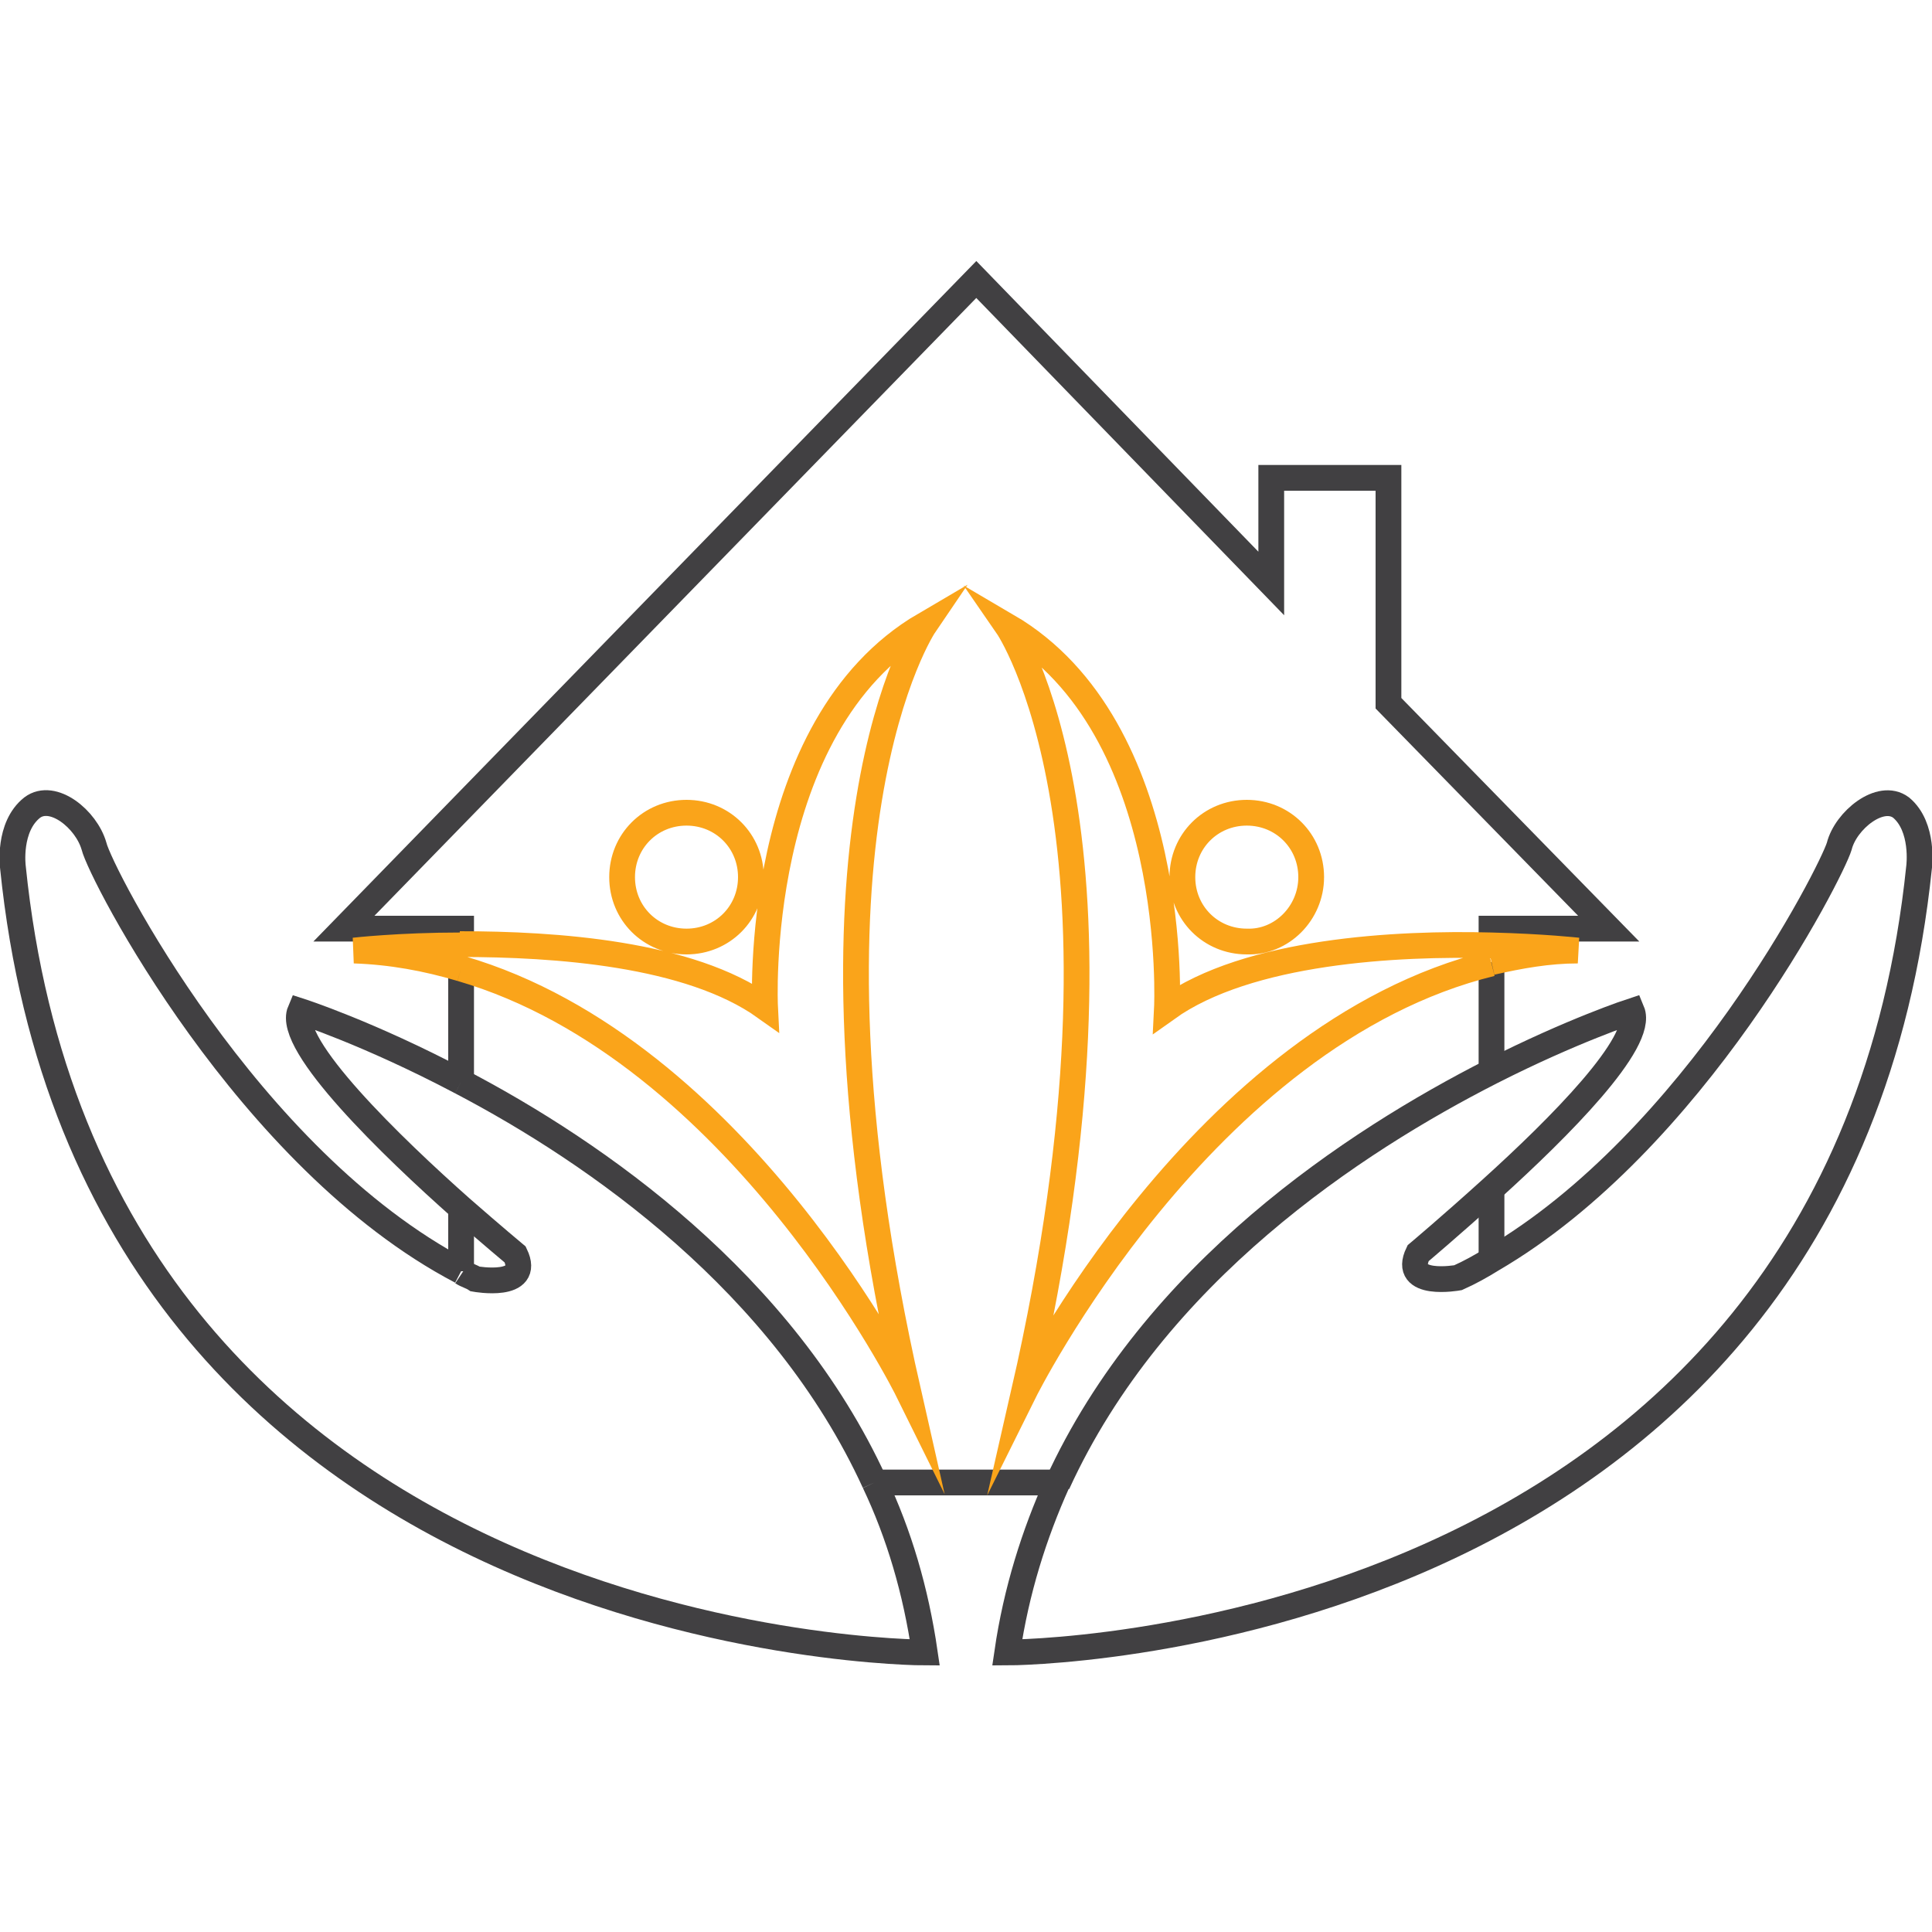 <?xml version="1.0" encoding="utf-8"?>
<!-- Generator: Adobe Illustrator 22.1.0, SVG Export Plug-In . SVG Version: 6.00 Build 0)  -->
<svg version="1.1" id="Layer_1" xmlns="http://www.w3.org/2000/svg" xmlns:xlink="http://www.w3.org/1999/xlink" x="0px" y="0px"
	 viewBox="0 0 150 150" style="enable-background:new 0 0 150 150;" xml:space="preserve">
<style type="text/css">
	.st0{fill:none;stroke:#414042;stroke-width:2;stroke-miterlimit:10;}
	.st1{fill:none;stroke:#FAA41A;stroke-width:2;stroke-miterlimit:10;}
</style>
<path class="st0" d="M115.8,97.8v-5.5 M115.8,74.7v8.4 M35.8,84v-8.8 M35.8,98.7v-5 M67.9,115.1h14.1 M115.8,73.4v-1.3h9.1
	l-17.1-17.5V37.1h-9.1v8.2L75.8,21.7L26.7,72.1h9.1v1.3"/>
<path class="st0" d="M35.8,93.8c2.4,2.1,4.2,3.6,4.2,3.6c1.3,2.7-3.1,1.9-3.1,1.9c-0.3-0.2-0.7-0.3-1-0.5 M35.8,84
	c-7.2-3.8-12.5-5.5-12.5-5.5c-1.1,2.6,7.2,10.6,12.5,15.3 M67.9,115.1C60.8,99.6,46.3,89.5,35.8,84 M35.8,98.7
	c-16.6-8.7-28-30.9-28.5-33c-0.6-2.1-3.2-4.2-4.8-3C0.6,64.2,1,67.3,1,67.3c6.2,61,70.8,61,70.8,61c-0.7-4.8-2-9.2-3.9-13.2"/>
<path class="st0" d="M115.8,83.2c6.3-3.2,10.9-4.7,10.9-4.7c1,2.4-5.7,9.1-10.9,13.8 M82.1,115.1c-1.8,4-3.2,8.4-3.9,13.2
	c0,0,64.5,0,70.8-61c0,0,0.4-3.1-1.4-4.6c-1.6-1.2-4.3,1-4.8,3c-0.6,2-11.2,22.9-27,32.1 M115.8,92.3c-3.2,2.9-5.7,5-5.7,5
	c-1.3,2.7,3.1,1.9,3.1,1.9c0.9-0.4,1.8-0.9,2.6-1.4 M115.8,83.2c-10.6,5.4-26.2,15.6-33.7,32"/>
<path class="st1" d="M115.8,74.7 M115.8,73.4 M35.8,73.4 M35.8,75.2 M35.8,75.2C57.4,81.5,70.5,108,70.5,108
	c-9.8-43.2,1.3-59.5,1.3-59.5c-13.5,7.9-12.4,29.7-12.4,29.7c-5.9-4.2-16.3-4.9-23.7-4.9 M35.8,73.4c-4.8,0-8.3,0.4-8.3,0.4
	c2.9,0.1,5.6,0.6,8.3,1.4 M58.3,68.1c0-2.8-2.2-5-5-5s-5,2.2-5,5c0,2.8,2.2,5,5,5S58.3,70.9,58.3,68.1z M115.8,73.4
	c-7.3-0.2-18.9,0.4-25.2,4.9c0,0,1.1-21.8-12.4-29.7c0,0,11.2,16.2,1.3,59.5c0,0,13.8-27.8,36.3-33.3 M115.8,74.7
	c2.2-0.5,4.4-0.9,6.7-0.9c0,0-2.7-0.3-6.7-0.4 M101.8,68.1c0-2.8-2.2-5-5-5c-2.8,0-5,2.2-5,5c0,2.8,2.2,5,5,5
	C99.5,73.2,101.8,70.9,101.8,68.1z"/>
</svg>
